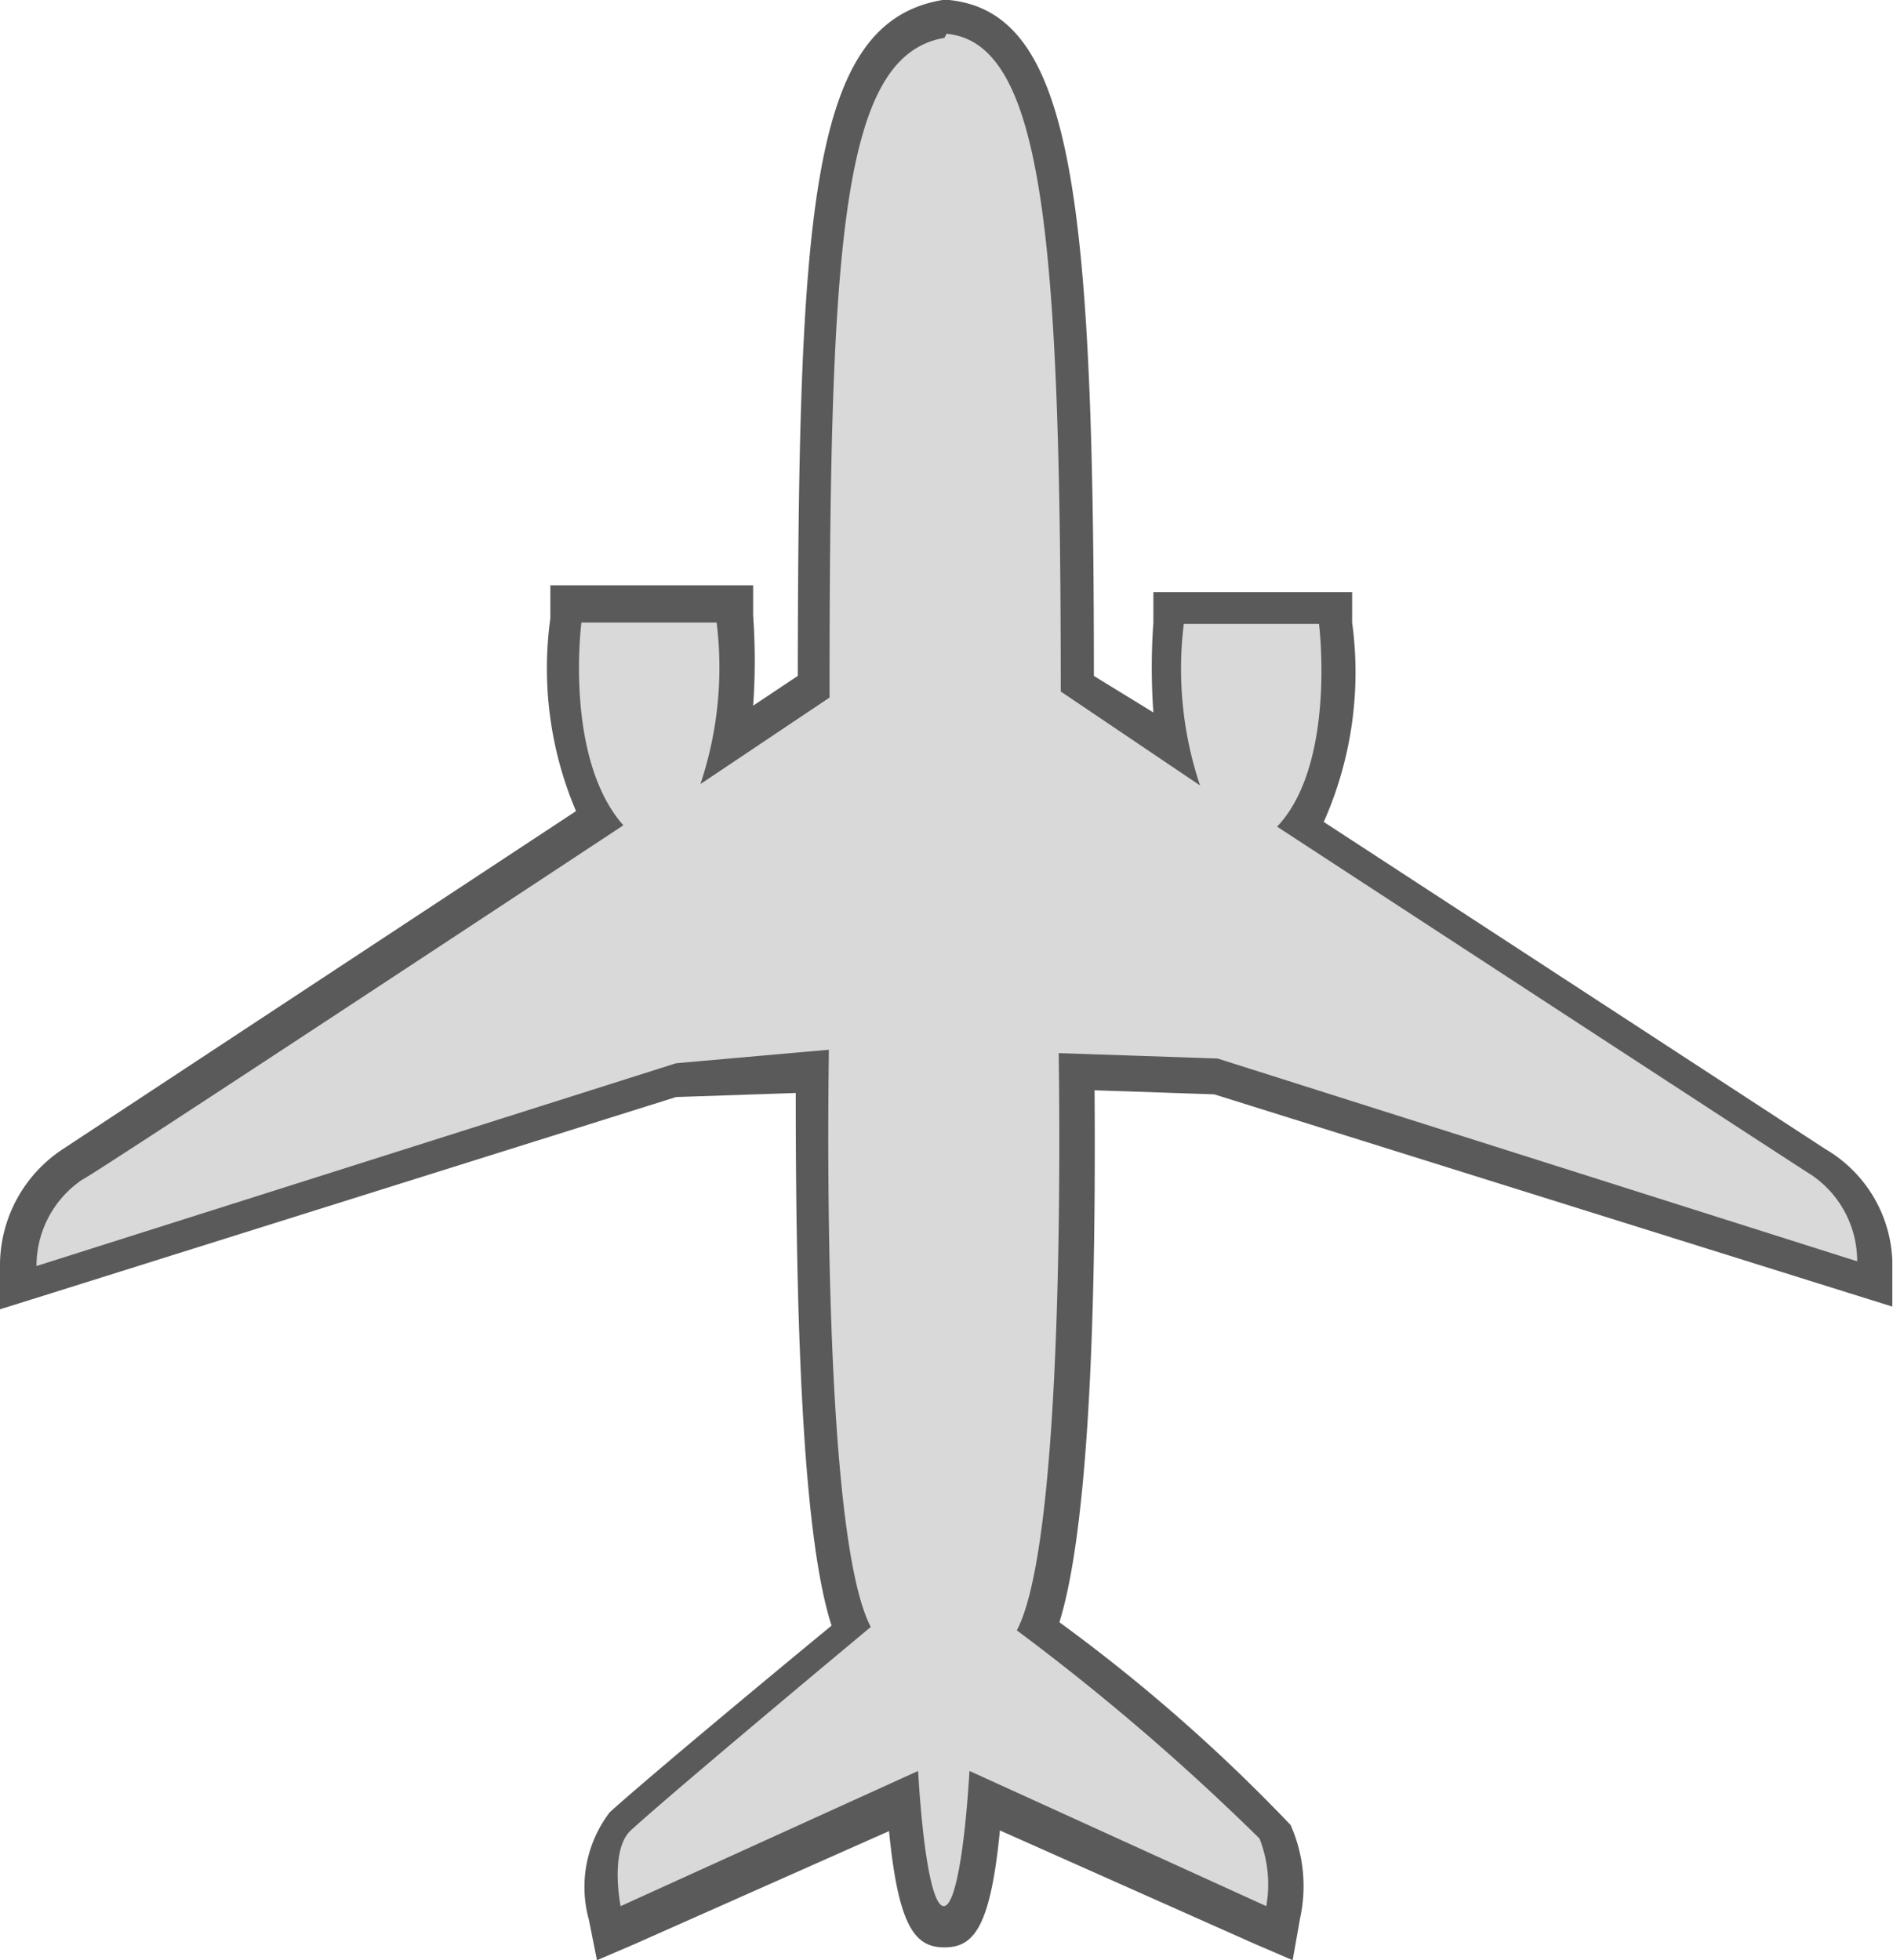 <svg alt="2 Engine Heavy Airplane" xmlns="http://www.w3.org/2000/svg" viewBox="0 0 28 29" width="28px" height="29px" class="flightPageAircraftIcon Enroute progressBarAircraftIcon"><defs><style>.cls-1{fill:#D9D9D9;}.cls-2{fill:#5A5A5A;}</style></defs><title>heavy_2e_live</title><g id="Layer_2" data-name="Layer 2"><g id="Heavy_2_Eng" data-name="Heavy 2 Eng"><path class="cls-1" d="M9,28.35c0-.16-.17-1,.23-1.36.65-.59,2.82-2.38,3.4-2.86-.51-1.33-.59-5.15-.57-8.22L10,16,.25,19v-.34a1.78,1.78,0,0,1,.82-1.5l7.78-5.07a4.87,4.87,0,0,1-.51-3l0-.22.23,0h2.26l0,.22a8.32,8.32,0,0,1,0,1.81l1.21-.81c0-6.79.18-9.58,1.91-9.87,1.7.14,2,3,2,9.85L17.3,11a8.3,8.3,0,0,1,0-1.8l0-.22h2.51v.24a4.87,4.87,0,0,1-.51,3l7.66,5a1.77,1.77,0,0,1,.8,1.5V19L18,16l-2-.06c0,3.06-.06,6.88-.57,8.21a28.87,28.87,0,0,1,3.5,3A2,2,0,0,1,19,28.34l-.05.31L14.6,26.71c-.14,1.85-.41,1.85-.6,1.85s-.47,0-.6-1.84L9,28.66Z"/><path class="cls-2" d="M14,.5c1.43.13,1.69,3,1.69,9.73l2.06,1.39a5.43,5.43,0,0,1-.24-2.39h2s.26,2.07-.62,3c0,0,7.84,5.12,7.9,5.15a1.54,1.54,0,0,1,.68,1.28l-9.46-3-2.35-.08c0,.23.13,7.12-.62,8.54a34.46,34.46,0,0,1,3.59,3.08,1.86,1.86,0,0,1,.1,1l-4.39-2c-.07,1.16-.21,2-.38,2s-.31-.81-.38-2l-4.4,2s-.17-.84.16-1.13c.74-.67,3.54-3,3.54-3-.75-1.43-.62-8.31-.62-8.54L10,15.73l-9.46,3a1.54,1.54,0,0,1,.68-1.28c.06,0,8-5.24,8-5.24-.88-1-.62-3-.62-3h2a5.43,5.43,0,0,1-.24,2.39l1.91-1.28c0-6.74.17-9.5,1.7-9.76M14,0h-.06C12,.33,11.81,3,11.8,10l-.66.44a9.35,9.35,0,0,0,0-1.33l0-.45h-3v.49A5.4,5.4,0,0,0,8.52,12L.93,17A2.06,2.06,0,0,0,0,18.69v.68l.64-.2L10,16.23l1.77-.06c0,4.05.15,6.7.53,7.88-.73.6-2.67,2.21-3.28,2.76a1.82,1.82,0,0,0-.31,1.59l.12.6.56-.24,3.76-1.67c.14,1.43.39,1.72.82,1.72s.68-.29.82-1.73l3.75,1.67.58.25.11-.62A2.23,2.23,0,0,0,19.09,27a25.35,25.35,0,0,0-3.42-3c.37-1.19.55-3.83.52-7.87l1.77.06,9.39,2.94.64.2v-.68A2,2,0,0,0,27,17l-7.42-4.84A5.45,5.45,0,0,0,20,9.21l0-.45-.45,0H17.06l0,.45a9.35,9.35,0,0,0,0,1.33L16.18,10c0-7.21-.34-9.81-2.14-10Z"/></g></g></svg>